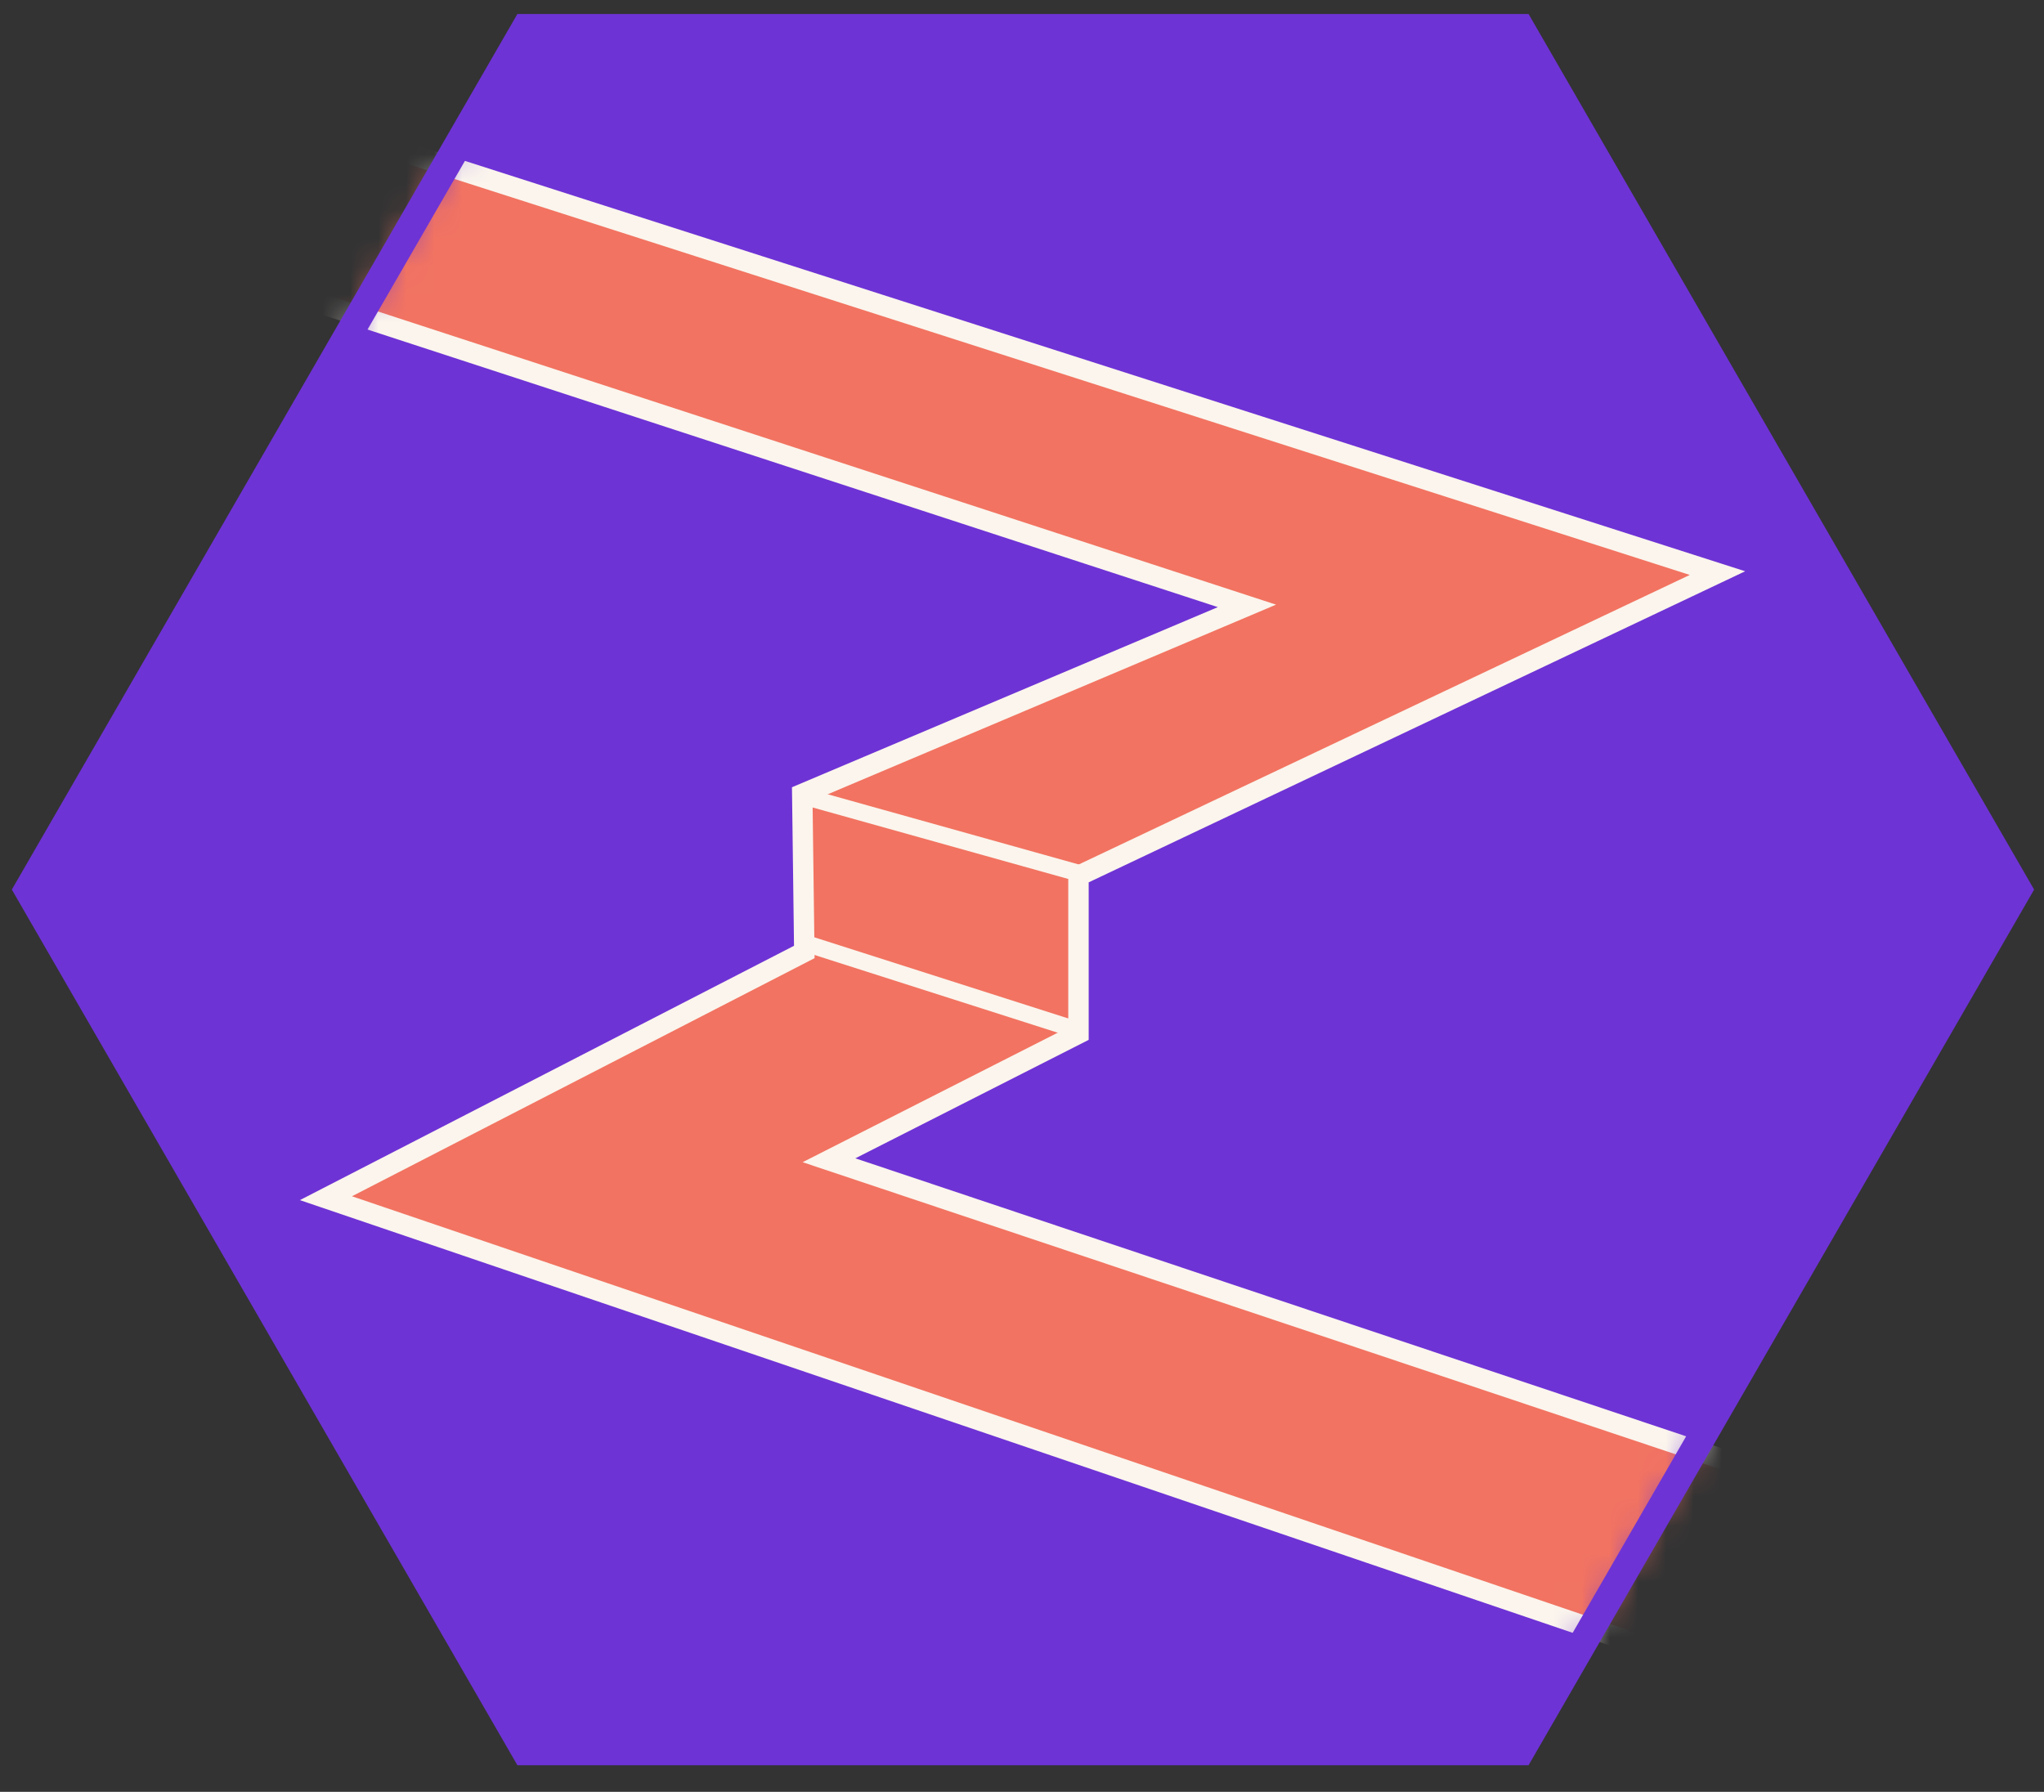 <svg width="73" height="64" viewBox="0 0 73 64" fill="none" xmlns="http://www.w3.org/2000/svg">
<rect x="0" y="0" width="73" height="64" fill="#333333" stroke="none"/>
<path d="M18.767 62.55L1 31.774L18.767 1H54.303L72.07 31.774L54.303 62.55H18.767Z" fill="#6E33D5"/>
<mask id="mask0_1099_474" style="mask-type:luminance" maskUnits="userSpaceOnUse" x="1" y="1" width="72" height="62">
<path d="M18.767 62.55L1 31.774L18.767 1H54.303L72.07 31.774L54.303 62.55H18.767Z" fill="white"/>
</mask>
<g mask="url(#mask0_1099_474)">
<path d="M44.534 21.641L28.652 28.359L28.725 34.002L11.64 42.797L64.375 60.727L72.785 55.891L29.607 41.442L38.517 36.918V31.285L61.338 20.47L13.561 5.154L7.336 9.497L44.534 21.641Z" fill="#F27361" stroke="#FBF5ED" stroke-width="0.729" stroke-miterlimit="10"/>
<path d="M28.843 28.48L38.644 31.221" stroke="#FBF5ED" stroke-width="0.6" stroke-miterlimit="10"/>
<path d="M38.751 36.883L28.695 33.669" stroke="#FBF5ED" stroke-width="0.6" stroke-miterlimit="10"/>
</g>
<path d="M18.767 62.55L1 31.774L18.767 1H54.303L72.07 31.774L54.303 62.55H18.767Z" stroke="#6E33D5" stroke-miterlimit="10"/>
</svg>
